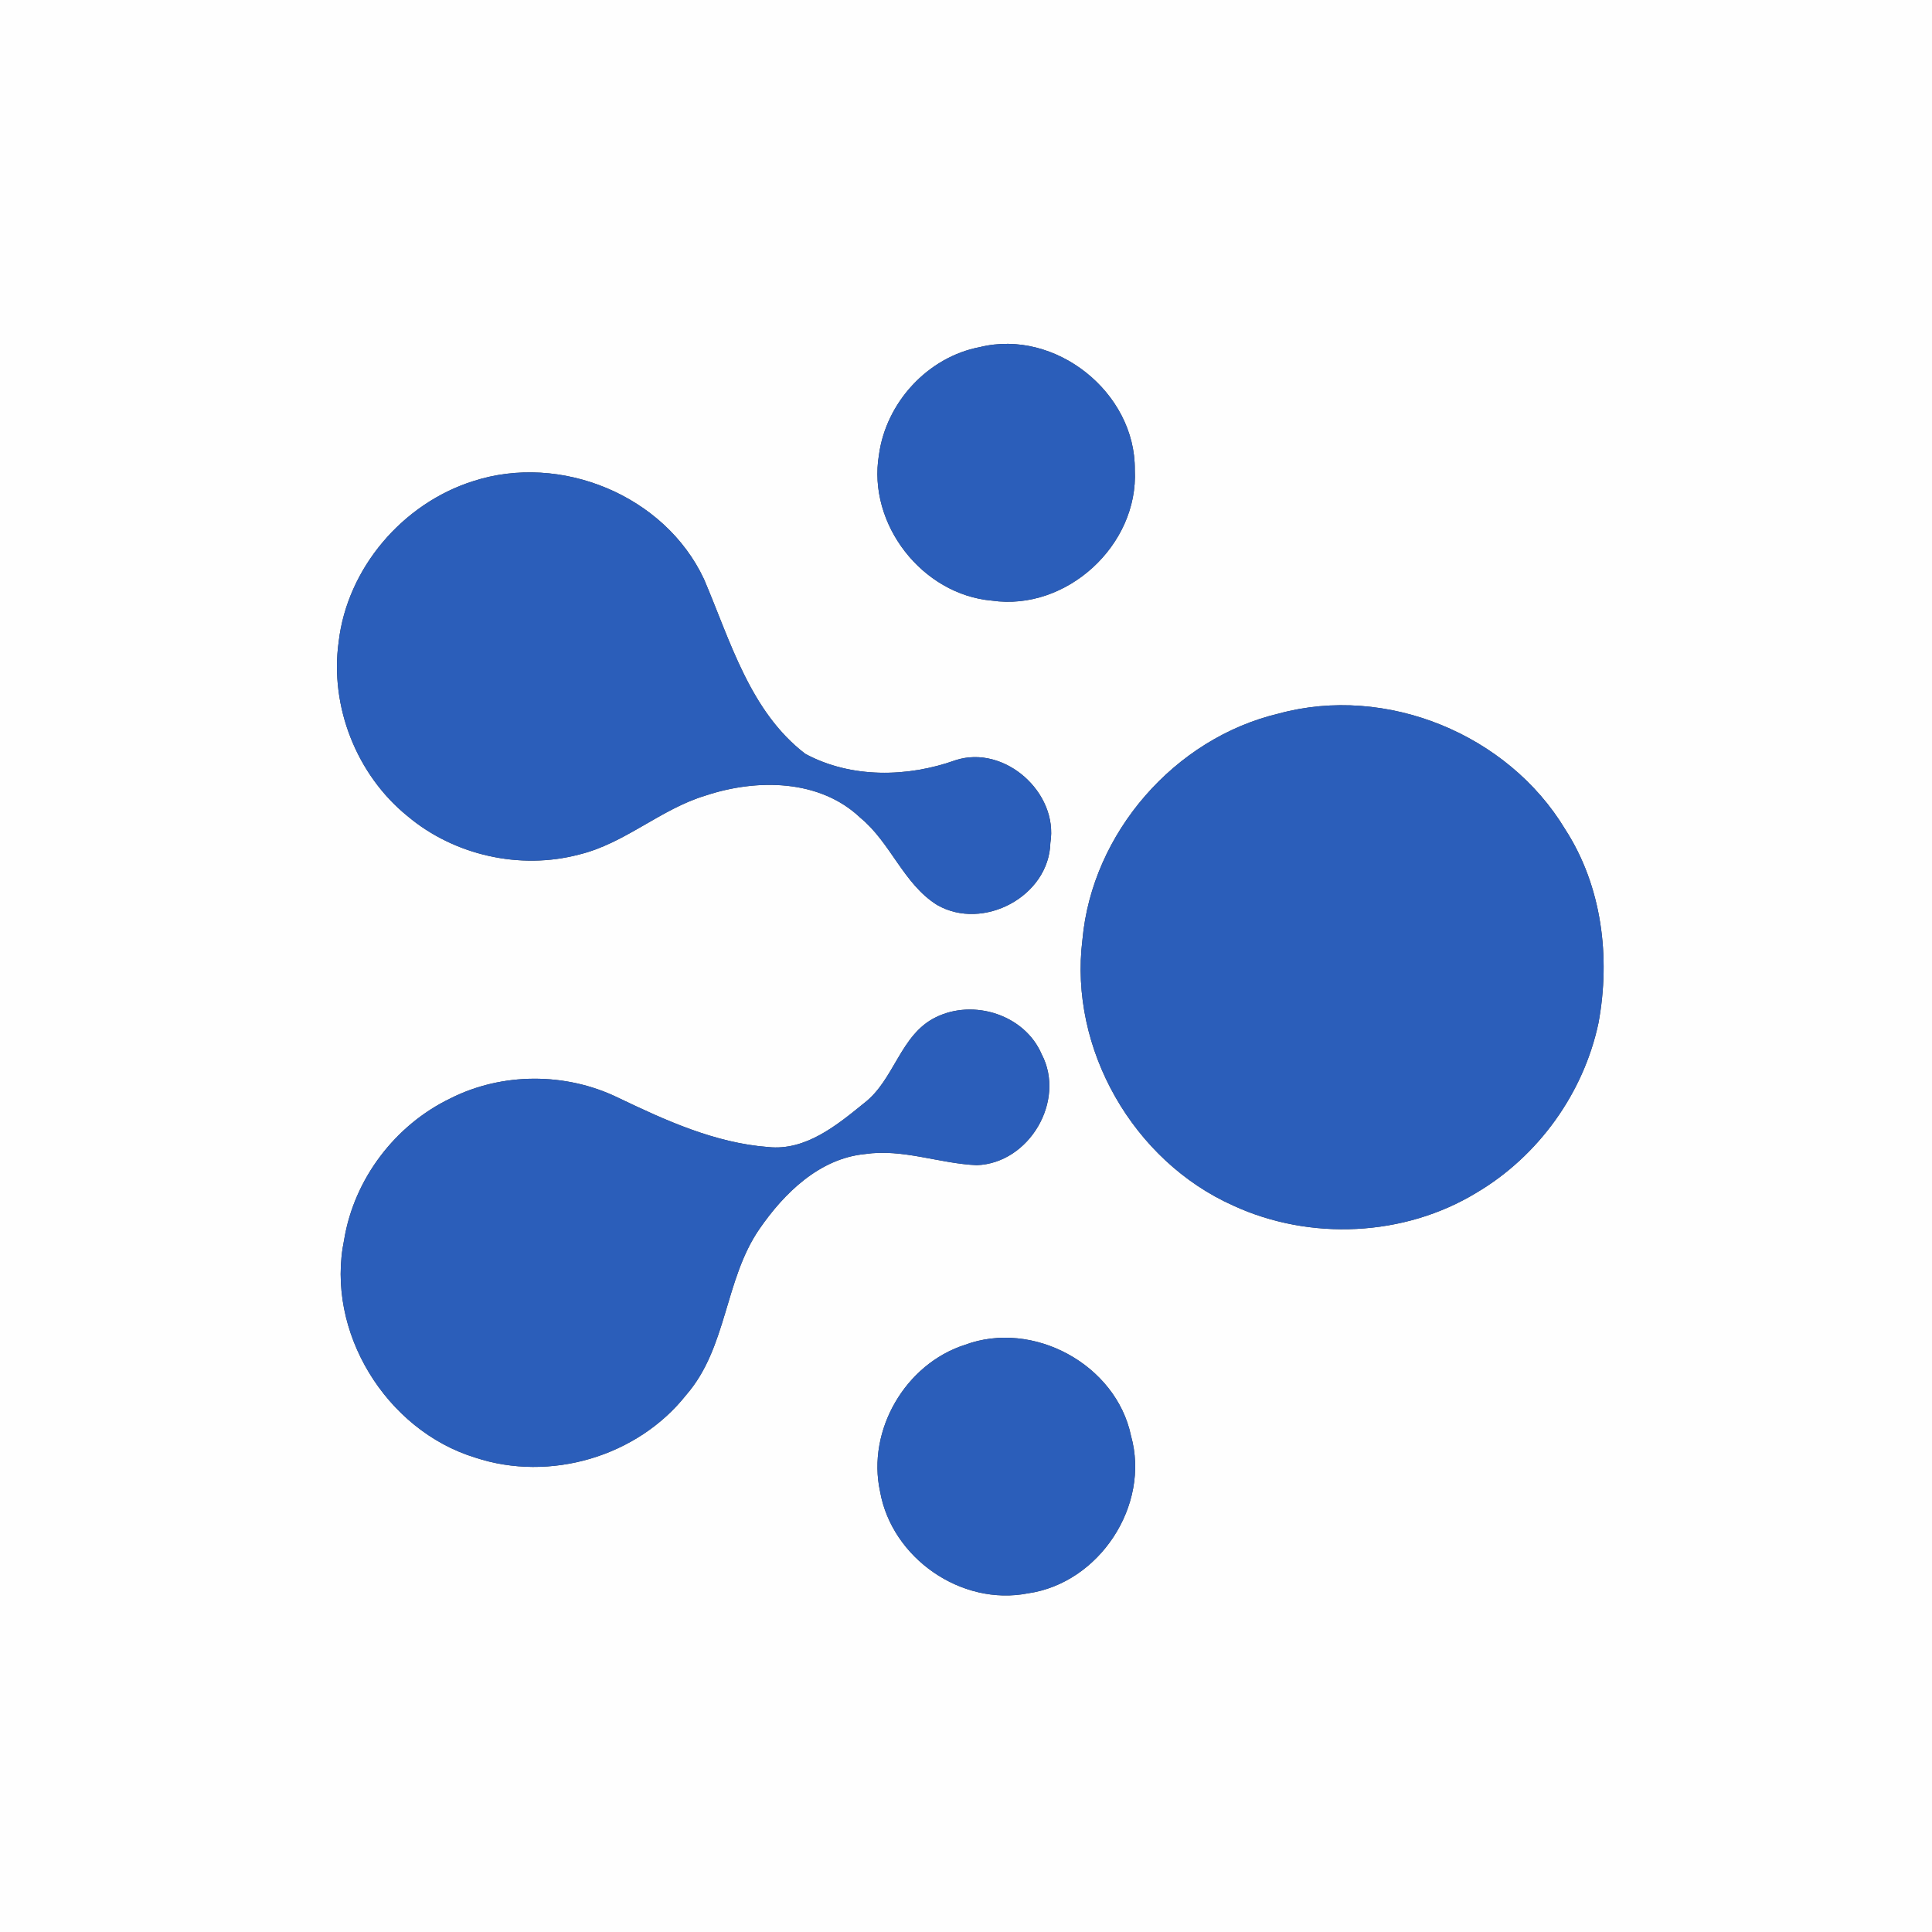 <?xml version="1.0" encoding="UTF-8" ?>
<!DOCTYPE svg PUBLIC "-//W3C//DTD SVG 1.1//EN" "http://www.w3.org/Graphics/SVG/1.1/DTD/svg11.dtd">
<svg width="259pt" height="259pt" viewBox="0 0 259 259" version="1.1" xmlns="http://www.w3.org/2000/svg">
<rect x="0" y="0" width="259" height="259" fill="#333333" stroke="none"/>
<g id="#fefefeff">
<path fill="#fefefe" opacity="1.00" d=" M 0.00 0.00 L 259.00 0.00 L 259.00 259.00 L 0.00 259.00 L 0.00 0.00 M 131.36 46.53 C 124.37 47.86 118.78 53.96 117.83 60.98 C 116.27 70.25 123.62 79.71 132.98 80.52 C 142.98 81.96 152.65 73.08 152.13 63.00 C 152.24 52.60 141.48 44.04 131.36 46.53 M 63.41 64.51 C 53.97 67.50 46.55 76.17 45.40 86.05 C 44.20 94.73 47.81 103.87 54.61 109.39 C 60.87 114.67 69.71 116.65 77.62 114.56 C 83.79 113.07 88.57 108.45 94.62 106.64 C 101.42 104.39 109.87 104.42 115.35 109.64 C 119.41 112.97 121.12 118.51 125.63 121.32 C 131.80 124.86 140.63 120.16 140.81 112.99 C 141.91 106.24 134.65 99.78 128.10 101.91 C 121.66 104.22 114.08 104.36 107.96 101.06 C 100.53 95.38 97.90 85.89 94.38 77.65 C 89.13 66.40 75.13 60.68 63.41 64.51 M 171.42 95.66 C 157.46 98.97 146.39 111.68 145.11 125.98 C 143.29 140.60 151.92 155.65 165.35 161.63 C 175.62 166.36 188.25 165.79 197.94 159.89 C 206.23 154.99 212.30 146.55 214.29 137.13 C 215.92 128.32 214.76 118.80 209.83 111.18 C 202.15 98.41 185.83 91.73 171.42 95.66 M 125.44 136.38 C 120.68 138.71 119.92 144.74 115.87 147.86 C 112.21 150.83 108.02 154.30 102.99 153.77 C 95.85 153.23 89.22 150.20 82.85 147.15 C 75.86 143.75 67.31 143.74 60.36 147.26 C 52.96 150.83 47.48 158.05 46.14 166.17 C 43.58 178.49 51.75 191.74 63.70 195.40 C 73.70 198.72 85.45 195.28 91.99 187.00 C 97.50 180.67 97.12 171.57 101.79 164.78 C 105.10 159.96 109.85 155.30 115.96 154.71 C 121.03 153.96 125.93 155.99 130.94 156.20 C 137.98 155.96 142.92 147.55 139.64 141.32 C 137.36 136.02 130.50 133.87 125.44 136.38 M 129.35 180.29 C 121.37 182.85 116.19 191.75 117.98 199.95 C 119.56 208.88 128.88 215.35 137.80 213.60 C 147.37 212.24 154.24 201.81 151.62 192.48 C 149.62 182.91 138.48 176.89 129.35 180.29 Z" />
</g>
<g id="#2b5ebaff">
<path fill="#2b5eba" opacity="1.00" d=" M 131.36 46.53 C 141.48 44.04 152.24 52.60 152.13 63.00 C 152.65 73.08 142.98 81.96 132.98 80.52 C 123.62 79.71 116.27 70.25 117.83 60.98 C 118.78 53.96 124.37 47.86 131.36 46.53 Z" />
<path fill="#2b5eba" opacity="1.00" d=" M 63.41 64.51 C 75.13 60.68 89.13 66.40 94.38 77.65 C 97.90 85.89 100.53 95.38 107.96 101.06 C 114.08 104.36 121.66 104.22 128.10 101.91 C 134.65 99.78 141.91 106.24 140.81 112.99 C 140.63 120.16 131.80 124.86 125.63 121.32 C 121.12 118.51 119.41 112.97 115.35 109.64 C 109.87 104.42 101.42 104.39 94.62 106.64 C 88.57 108.45 83.79 113.07 77.62 114.56 C 69.71 116.65 60.87 114.67 54.61 109.39 C 47.81 103.87 44.20 94.73 45.40 86.05 C 46.55 76.17 53.97 67.50 63.41 64.51 Z" />
<path fill="#2b5eba" opacity="1.00" d=" M 171.42 95.66 C 185.83 91.73 202.15 98.41 209.83 111.18 C 214.76 118.80 215.92 128.32 214.29 137.13 C 212.30 146.55 206.23 154.99 197.94 159.89 C 188.25 165.79 175.62 166.36 165.35 161.63 C 151.92 155.65 143.29 140.60 145.11 125.98 C 146.39 111.68 157.46 98.97 171.42 95.66 Z" />
<path fill="#2b5eba" opacity="1.00" d=" M 125.44 136.38 C 130.50 133.87 137.36 136.02 139.64 141.32 C 142.92 147.55 137.98 155.96 130.94 156.20 C 125.93 155.99 121.03 153.96 115.96 154.71 C 109.85 155.30 105.10 159.96 101.79 164.78 C 97.12 171.57 97.50 180.67 91.99 187.00 C 85.45 195.28 73.70 198.72 63.70 195.40 C 51.75 191.74 43.58 178.49 46.14 166.17 C 47.48 158.05 52.96 150.83 60.36 147.26 C 67.31 143.74 75.86 143.75 82.85 147.15 C 89.22 150.20 95.85 153.23 102.99 153.77 C 108.02 154.30 112.21 150.83 115.87 147.86 C 119.92 144.74 120.68 138.71 125.44 136.38 Z" />
<path fill="#2b5eba" opacity="1.00" d=" M 129.35 180.29 C 138.48 176.89 149.62 182.91 151.62 192.48 C 154.24 201.81 147.37 212.24 137.80 213.60 C 128.88 215.35 119.56 208.88 117.98 199.95 C 116.19 191.75 121.37 182.85 129.35 180.29 Z" />
</g>
</svg>
